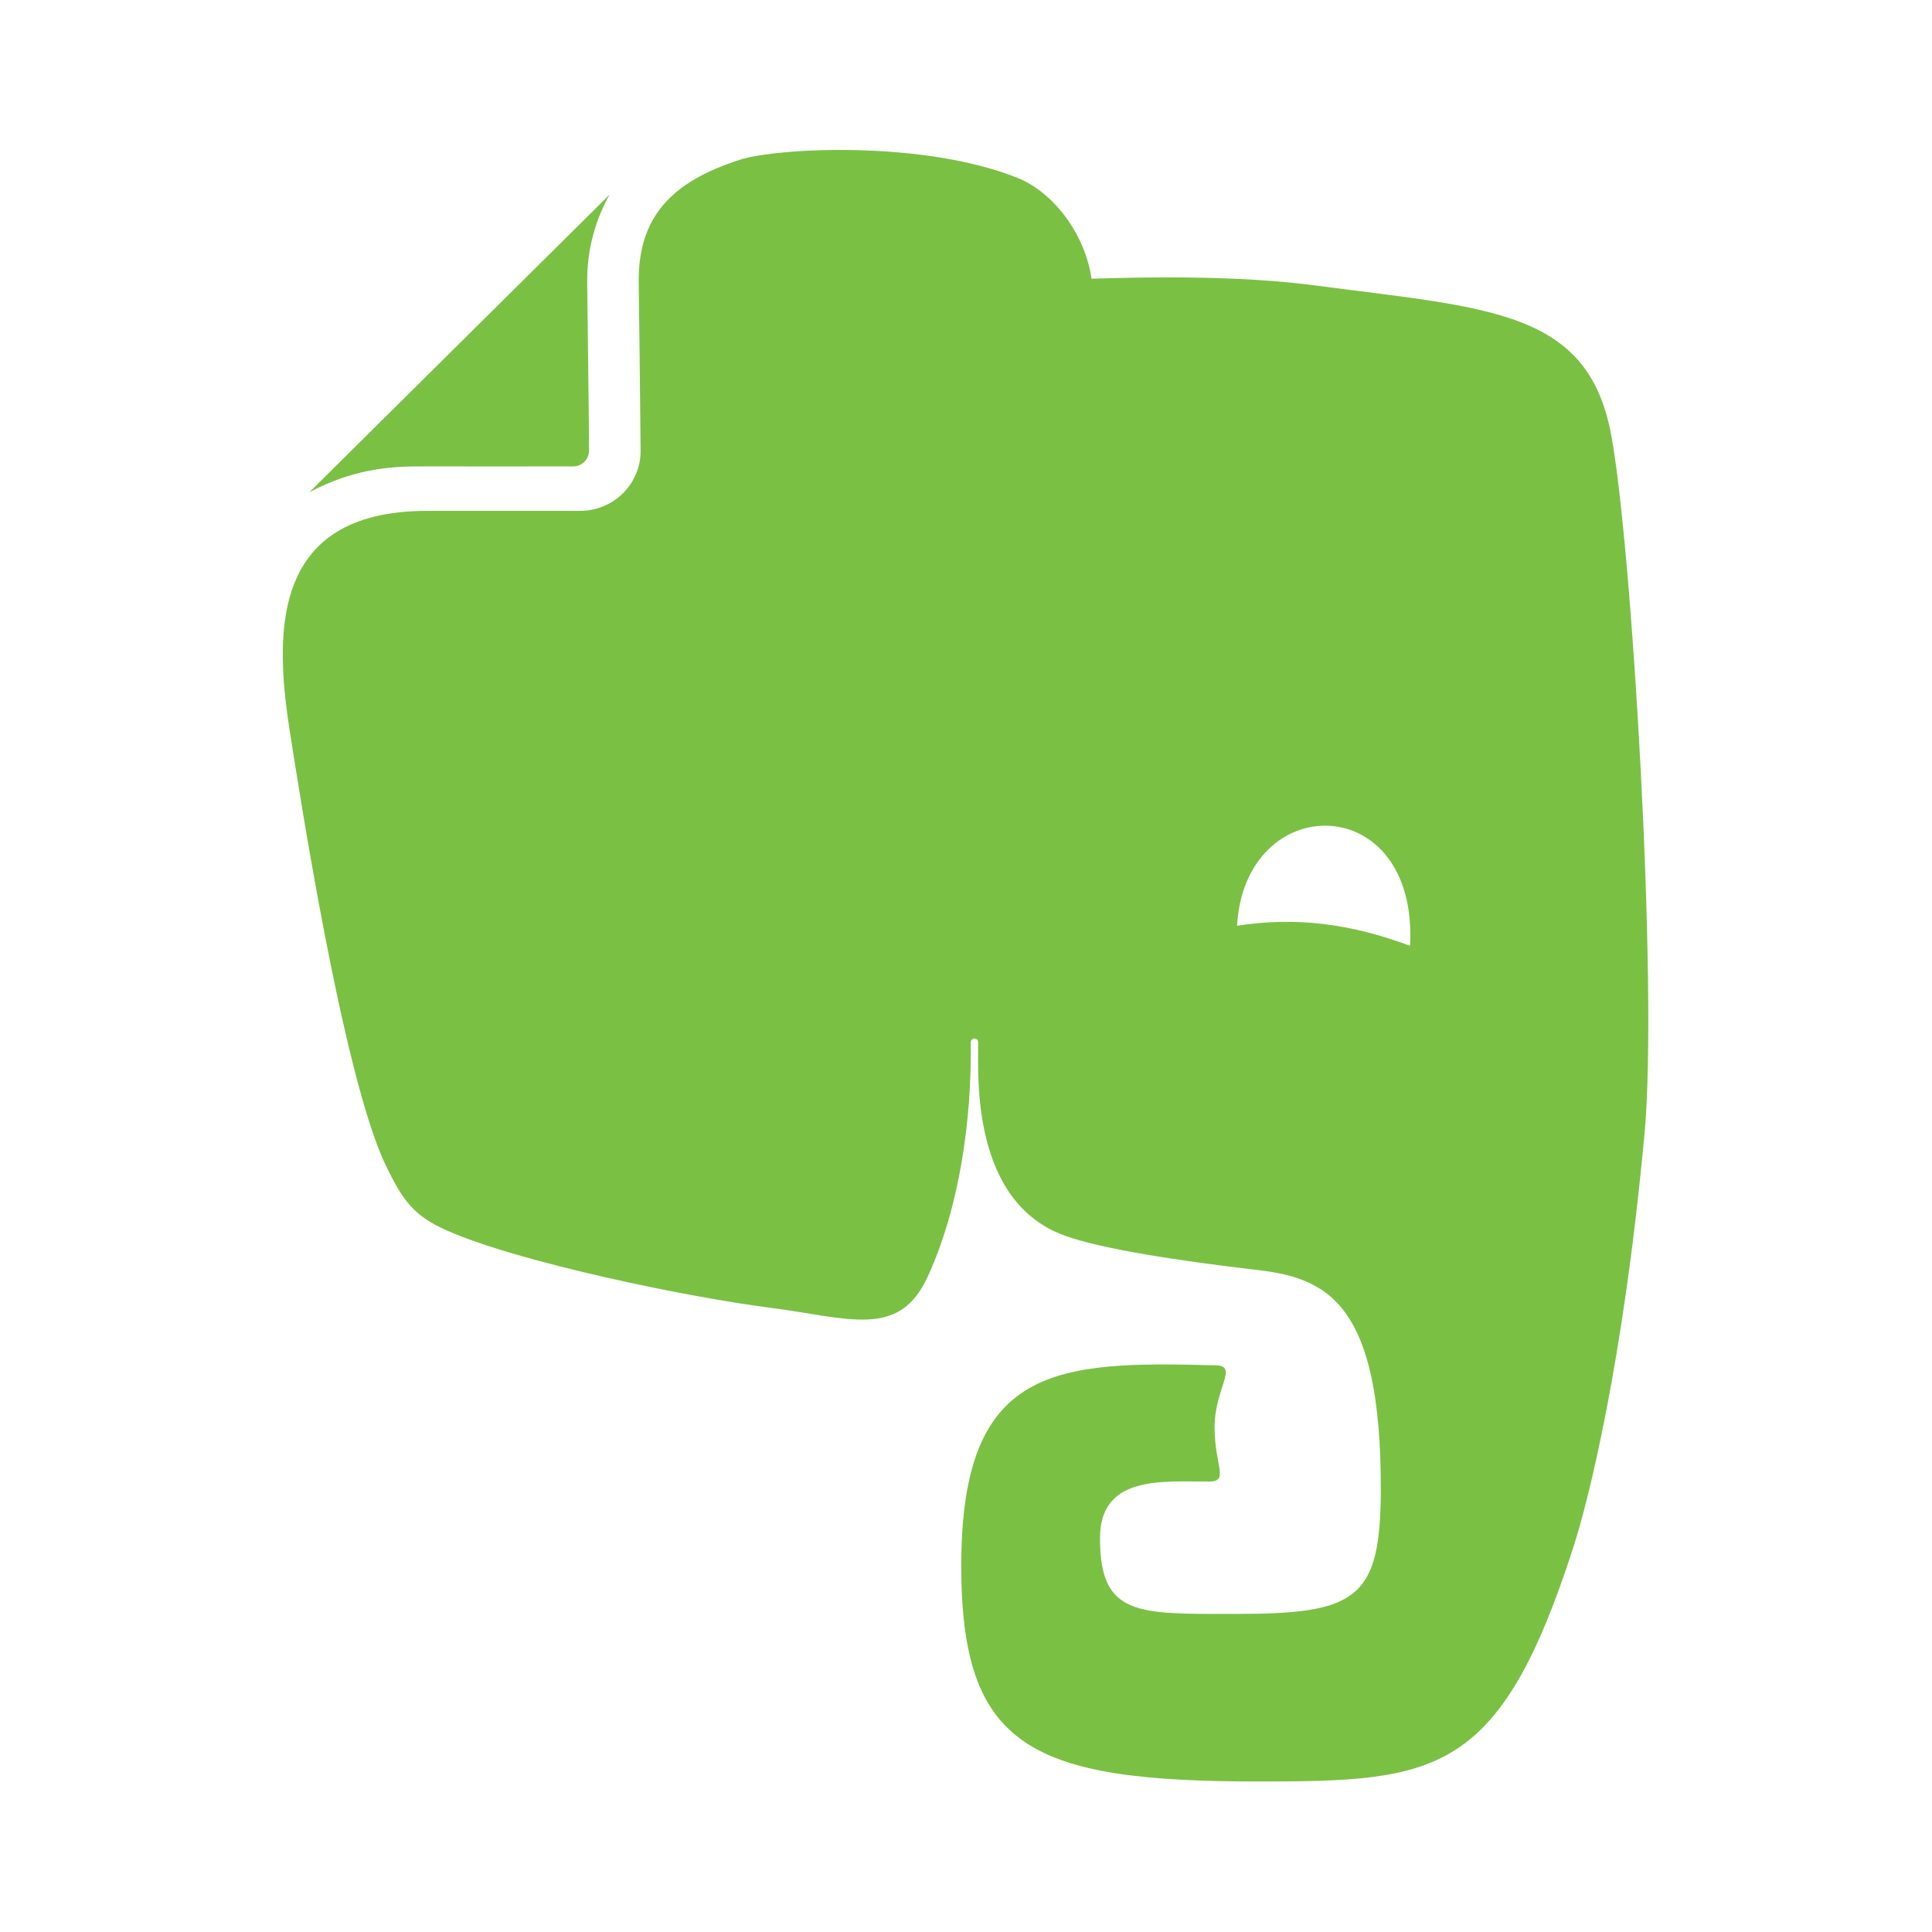 <?xml version="1.0" encoding="UTF-8" standalone="no"?>
<!-- Created with Inkscape (http://www.inkscape.org/) -->

<svg
   xmlns:dc="http://purl.org/dc/elements/1.1/"
   xmlns:cc="http://creativecommons.org/ns#"
   xmlns:rdf="http://www.w3.org/1999/02/22-rdf-syntax-ns#"
   xmlns:svg="http://www.w3.org/2000/svg"
   xmlns="http://www.w3.org/2000/svg"
   xmlns:sodipodi="http://sodipodi.sourceforge.net/DTD/sodipodi-0.dtd"
   xmlns:inkscape="http://www.inkscape.org/namespaces/inkscape"
   version="1.1"
   width="512"
   height="512"
   viewBox="0 0 512 512"
   id="Layer_1"
   xml:space="preserve"
   inkscape:version="0.48.5 r10040"
   sodipodi:docname="53047faac8318c2d65000097_grayscale.svg"><sodipodi:namedview
     pagecolor="#ffffff"
     bordercolor="#666666"
     borderopacity="1"
     objecttolerance="10"
     gridtolerance="10"
     guidetolerance="10"
     inkscape:pageopacity="0"
     inkscape:pageshadow="2"
     inkscape:window-width="640"
     inkscape:window-height="480"
     id="namedview6"
     showgrid="false"
     inkscape:zoom="0.4609375"
     inkscape:cx="256"
     inkscape:cy="256"
     inkscape:window-x="0"
     inkscape:window-y="0"
     inkscape:window-maximized="0"
     inkscape:current-layer="Layer_1" /><defs
     id="defs260"><filter
       inkscape:label="Desaturate"
       x="0"
       y="0"
       width="1"
       height="1"
       inkscape:menu="Color"
       inkscape:menu-tooltip="Render in shades of gray by reducing saturation to zero"
       color-interpolation-filters="sRGB"
       id="filter2983"><feColorMatrix
         type="saturate"
         values="0"
         id="feColorMatrix2985" /></filter></defs><path
     d="m 111.309,123.602 c 13.507,0.041 27.066,0 40.591,0 2.324,0 4.212,-1.893 4.198,-4.2 -0.086,-14.856 -0.338,-29.71 -0.492,-44.564 -0.093,-8.918 2.363,-16.997 5.956,-23.278 L 81.985,130.444 c 11.456,-6.039 20.981,-6.868 29.324,-6.842 z m 315.643,-8.51 C 420.728,82.076 394.67,81.722 348.43,75.635 327.961,72.94 303.827,73.413 289.27,73.863 287.522,61.896 279.13,50.961 269.737,47.179 244.715,37.104 205.946,39.184 196.126,42.322 c -18.073,5.774 -27.088,15.126 -26.861,32.616 0.203,15.676 0.362,28.66 0.5,44.464 0.077,8.805 -7.141,15.972 -15.985,15.983 -7.535,0.01 -27.047,0 -40.571,0 -42.434,0 -40.397,33.823 -36.135,60.193 1.805,11.166 13.667,89.525 25.206,113.349 4.487,9.263 7.377,13.311 16.256,17.212 19.519,8.576 64.368,17.721 85.349,20.4 20.945,2.674 34.307,8.415 41.923,-8.113 8.42,-18.271 11.755,-41.583 11.439,-62.151 0,-1.346 1.974,-1.407 1.974,0 0,9.343 -1.785,42.406 23.19,51.273 9.858,3.5 30.309,6.636 51.092,9.049 18.788,2.181 32.426,9.553 32.426,57.761 0,29.329 -6.161,33.351 -38.365,33.351 -26.106,0 -36.055,0.676 -36.055,-20.064 0,-16.762 16.578,-15.006 28.865,-15.006 5.488,0 1.505,-4.082 1.505,-14.424 0,-10.287 6.434,-16.219 0.349,-16.385 -42.488,-1.154 -67.487,-0.049 -67.487,53.087 0,48.238 18.46,57.196 78.761,57.196 47.279,0 63.937,-1.551 83.467,-62.121 3.856,-11.96 13.206,-48.45 18.86,-109.721 3.575,-38.741 -3.316,-155.679 -8.878,-185.181 z m -99.115,130.25 c 2.046,-36.218 48.041,-36.195 45.844,5.311 -15.753,-5.9 -30.339,-7.742 -45.844,-5.311 z"
     id="path3099"
     style="fill:#7ac143;fill-opacity:1;filter:url(#filter2983)" /></svg>